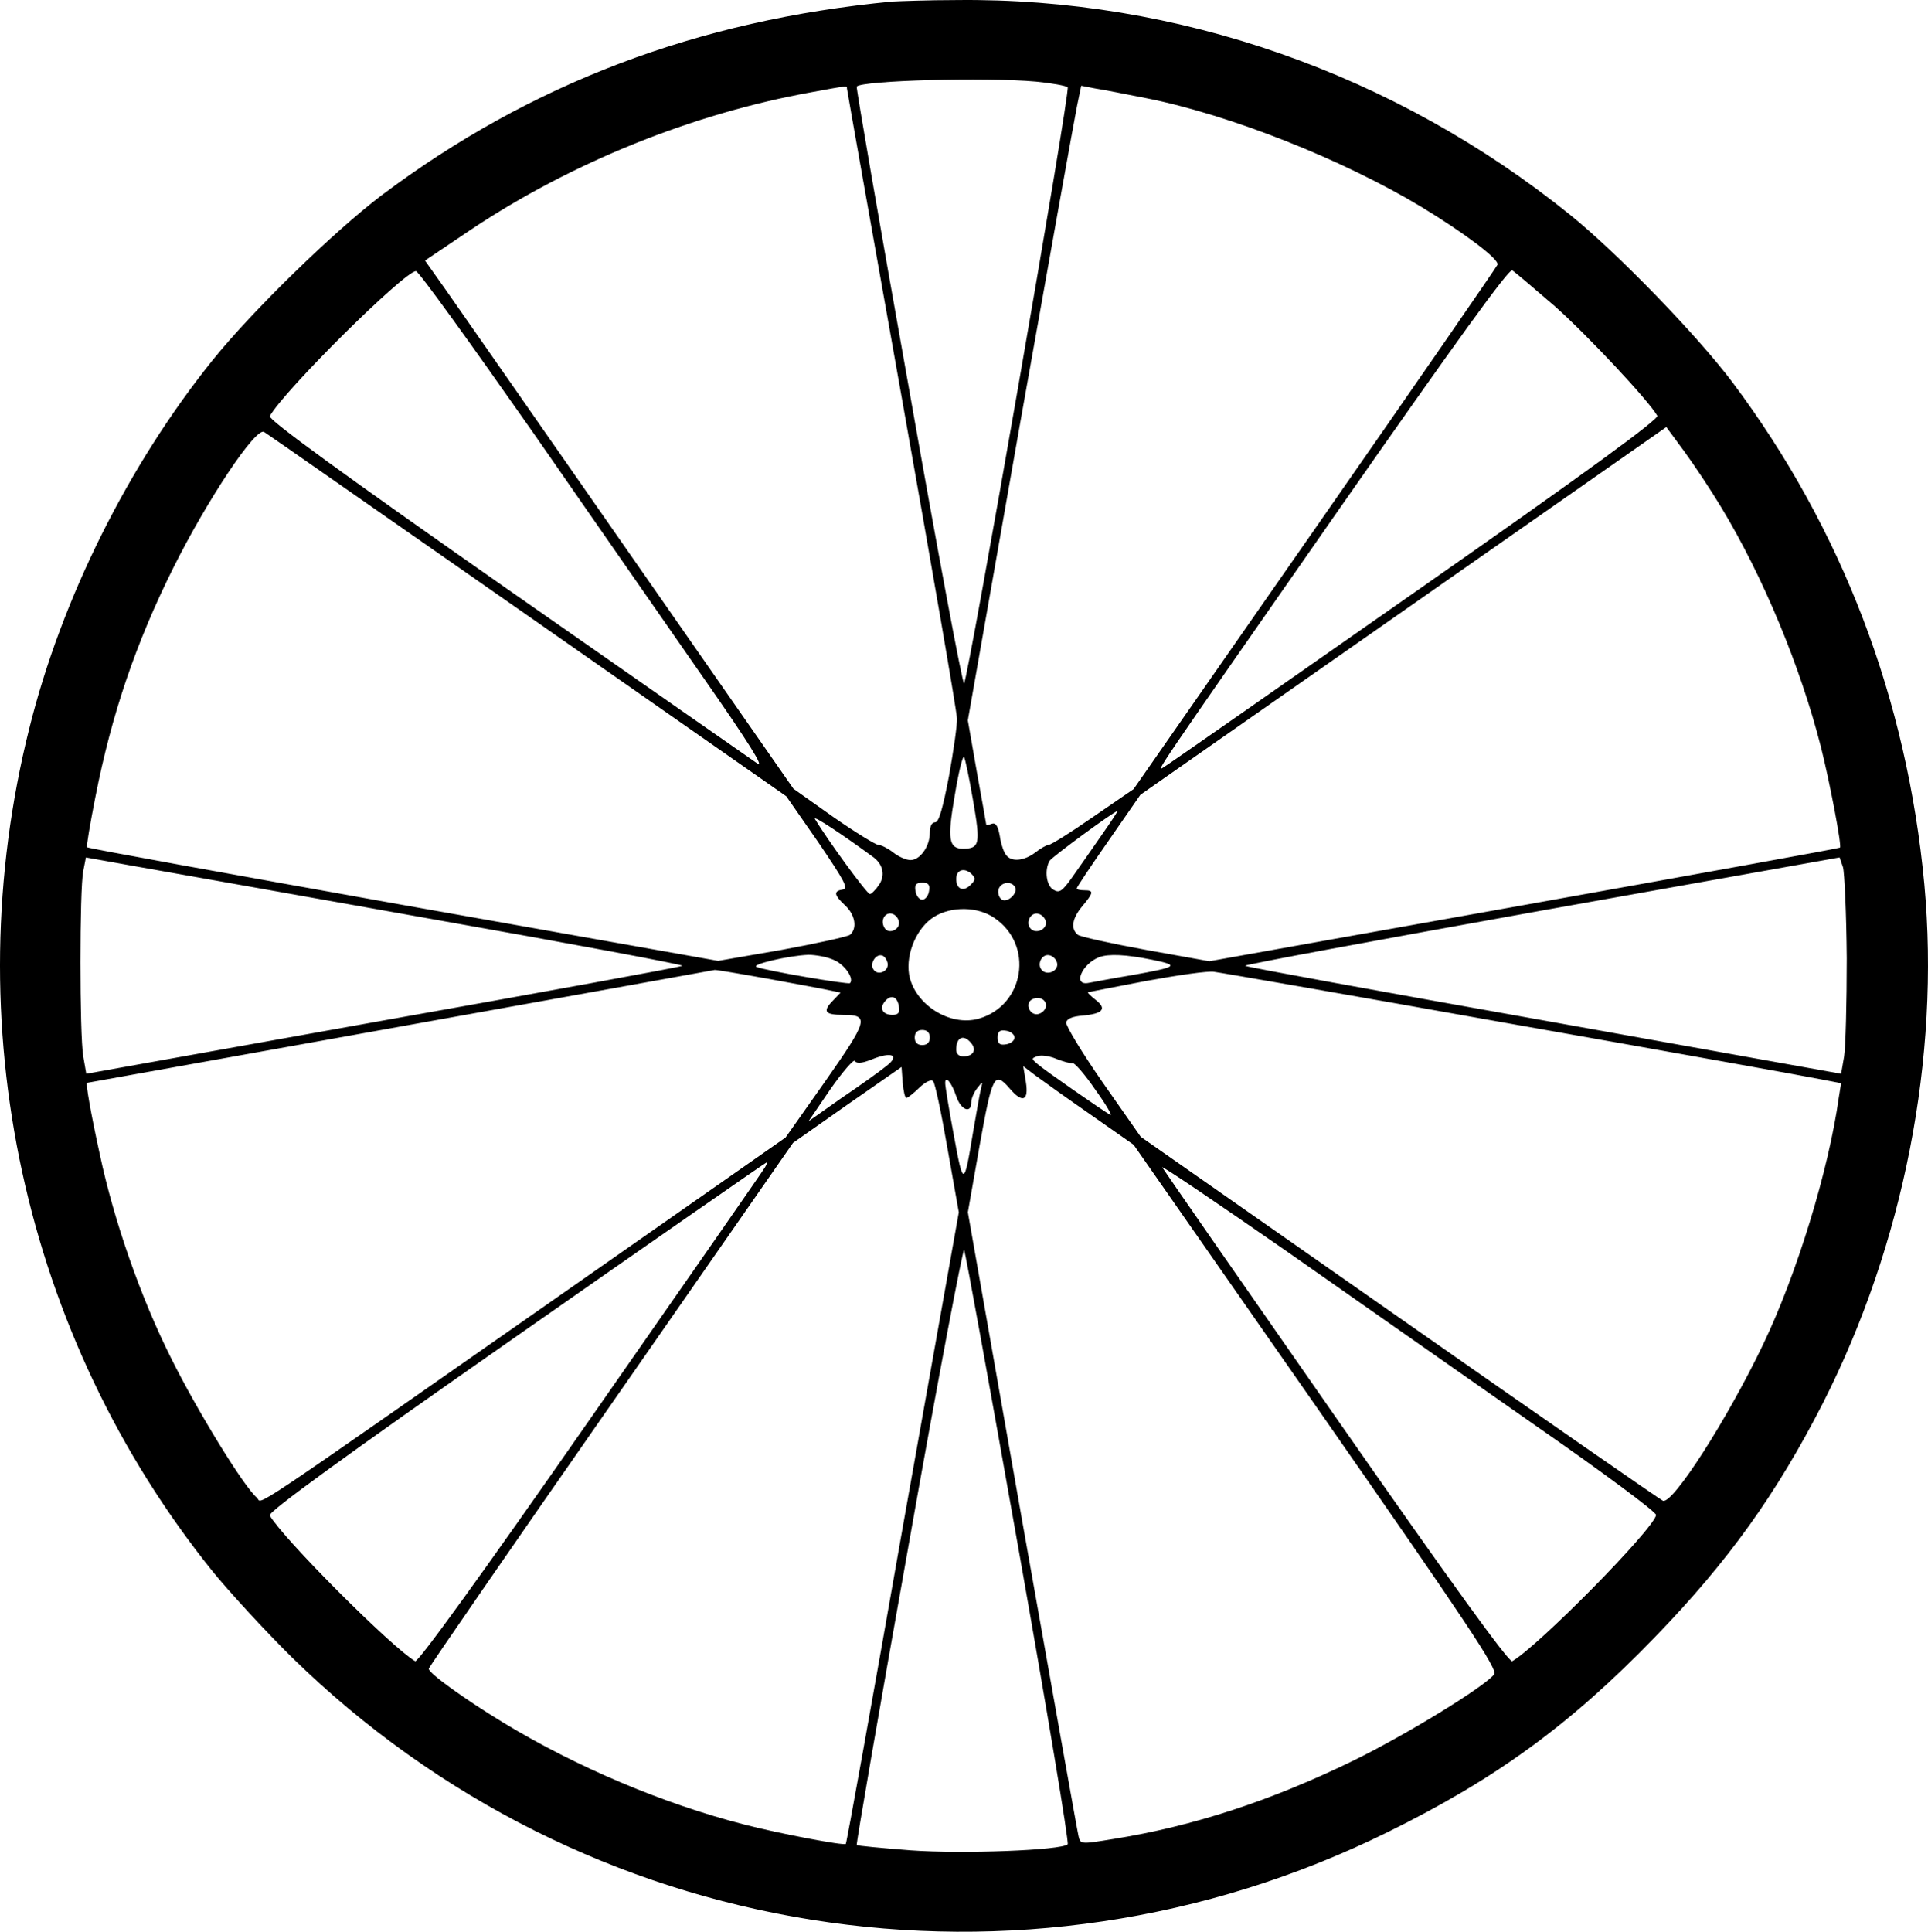 <svg width="535" height="536" viewBox="0 0 535 536" fill="none" xmlns="http://www.w3.org/2000/svg">
<path d="M247.558 0.434C193.616 5.566 147.196 23.163 105.902 54.175C92.626 64.229 70.046 86.231 59.068 99.846C35.648 128.97 17.146 165.944 8.155 201.982C-12.437 284.004 6.485 370.741 59.068 436.106C63.774 441.866 73.6 452.55 80.915 459.781C161.936 539.188 283.305 558.564 385.026 508.385C415.238 493.511 435.726 478.528 459.25 454.229C479.531 433.278 492.911 414.635 505.877 389.28C528.249 345.178 538.387 293.533 533.997 245.455C529.188 194.023 511.205 146.776 480.786 106.132C470.96 93.036 448.795 70.203 435.835 59.727C387.221 20.445 326.591 -0.72 265.328 0.019C257.592 0.019 249.54 0.33 247.558 0.434ZM287.492 22.644C291.881 23.065 295.856 23.798 296.271 24.214C297.106 25.051 268.674 188.257 267.522 189.619C267.102 190.041 260.207 153.061 252.155 107.39C243.999 61.718 237.518 24.214 237.726 24.006C239.298 22.327 273.588 21.386 287.492 22.644ZM235.013 24.526C235.013 24.837 241.913 63.6 250.277 110.634C258.64 157.667 265.541 197.579 265.541 199.362C265.644 201.036 264.602 208.268 263.346 215.286C261.566 224.504 260.524 228.169 259.475 228.169C258.536 228.169 258.012 229.323 258.012 231.101C258.012 234.87 255.294 238.644 252.679 238.644C251.423 238.644 249.332 237.703 247.869 236.549C246.406 235.395 244.523 234.454 243.791 234.454C243.06 234.454 237.415 230.997 231.246 226.703L220.164 218.847L174.688 153.587C149.702 117.658 126.702 84.765 123.568 80.257L117.924 72.298L130.676 63.709C158.485 45.165 192.043 31.549 225.181 25.581C235.428 23.689 235.013 23.793 235.013 24.526ZM318.118 27.25C341.429 31.861 372.689 44.323 394.433 57.419C406.667 64.858 416.073 71.981 415.549 73.447C415.238 74.18 392.445 107.176 364.849 146.776L314.564 218.951L303.275 226.703C297.106 230.997 291.565 234.454 290.937 234.454C290.413 234.454 288.742 235.395 287.279 236.549C284.249 238.852 280.695 239.273 279.227 237.282C278.599 236.653 277.764 234.246 277.447 232.047C276.923 229.115 276.295 228.169 275.149 228.59C274.314 228.907 273.686 229.011 273.686 228.907C273.686 228.803 272.534 222.201 271.071 214.241L268.56 199.887L283.092 117.34C291.144 71.981 298.252 32.386 298.88 29.345L300.032 23.793L303.793 24.526C305.89 24.843 312.37 26.101 318.118 27.25ZM431.446 84.972C440.541 93.041 457.579 111.268 459.878 115.349C460.402 116.29 440.328 130.956 392.658 164.27C355.235 190.456 323.872 212.354 322.928 212.874C320.733 214.236 319.057 216.643 371.853 140.906C403.528 95.547 418.688 74.491 419.627 75.017C420.364 75.438 425.588 79.945 431.446 84.972ZM147.507 119.435C164.441 143.844 186.082 174.954 195.701 188.782C207.826 206.173 212.22 213.191 210.13 211.829C208.459 210.675 177.2 188.886 140.612 163.329C95.972 132.11 74.332 116.399 74.856 115.459C79.038 108.123 112.284 75.235 115.418 75.235C116.149 75.23 130.469 95.131 147.507 119.435ZM477.653 140.802C489.363 160.184 499.604 185.008 505.255 207.113C507.766 217.064 511.107 234.662 510.588 235.187C510.381 235.395 470.965 242.523 422.984 251.111L335.582 266.718L318.02 263.572C308.297 261.795 299.726 259.907 299.098 259.382C297.008 257.708 297.532 254.771 300.354 251.423C303.488 247.654 303.597 247.025 300.878 247.025C299.726 247.025 298.787 246.817 298.787 246.5C298.787 246.182 302.762 240.214 307.675 233.196L316.453 220.521L389.427 169.505L462.389 118.495L467.406 125.305C470.228 129.178 474.83 136.093 477.653 140.802ZM146.361 170.763L218.182 220.942L227.07 233.721C234.385 244.508 235.537 246.604 233.866 246.817C231.251 247.238 231.355 248.283 234.494 251.215C237.316 253.835 237.944 257.604 235.853 259.388C235.122 259.913 226.551 261.795 216.828 263.578L199.266 266.614L111.858 251.111C63.872 242.523 24.358 235.4 24.145 235.083C23.938 234.875 24.98 228.694 26.444 221.254C30.936 198.312 37.63 178.515 48.084 157.563C57.599 138.499 70.98 118.489 73.278 119.851C74.015 120.272 106.841 143.215 146.361 170.763ZM270.034 222.201C272.124 234.246 271.813 235.4 267.315 235.504C263.237 235.504 262.822 232.884 264.913 220.838C265.956 214.449 267.107 209.63 267.528 210.051C267.839 210.571 268.985 216.019 270.034 222.201ZM305.469 232.047C302.751 236.029 299.093 241.161 297.422 243.568C294.807 247.233 293.972 247.862 292.405 246.921C290.315 245.871 289.79 241.369 291.254 238.858C291.985 237.703 309.132 225.133 310.071 225.029C310.279 225.029 308.188 228.169 305.469 232.047ZM242.432 237.911C245.047 239.902 245.675 242.938 243.895 245.559C242.956 246.921 241.804 248.075 241.384 248.075C240.548 248.075 229.362 232.676 226.12 227.228C225.497 226.074 233.757 231.522 242.432 237.911ZM119.703 254.984C158.278 261.795 189.641 267.664 189.325 267.976C189.117 268.288 151.689 275.098 106.317 283.167L23.938 297.937L23.102 293.118C22.054 287.04 22.054 246.713 23.102 241.686L23.834 237.917L36.691 240.22C43.7 241.472 81.019 248.075 119.703 254.984ZM512.461 265.881C512.461 278.244 512.144 290.497 511.729 293.118L510.894 297.937L428.514 283.167C383.143 275.098 345.72 268.288 345.513 267.976C345.201 267.664 382.204 260.854 427.679 252.681L510.479 237.911L511.418 240.635C511.833 242.102 512.357 253.518 512.461 265.881ZM269.302 245.559C267.315 247.55 265.328 246.713 265.328 243.885C265.328 241.369 267.522 240.635 269.509 242.419C270.765 243.672 270.765 244.093 269.302 245.559ZM257.799 247.233C257.592 248.595 256.751 249.64 255.916 249.64C255.081 249.64 254.246 248.589 254.033 247.233C253.716 245.449 254.24 244.93 255.916 244.93C257.592 244.93 258.116 245.455 257.799 247.233ZM281.634 246.084C282.683 247.862 279.232 250.903 277.764 249.437C277.032 248.704 276.825 247.446 277.136 246.609C277.873 244.722 280.592 244.405 281.634 246.084ZM275.886 254.672C286.968 262.112 284.353 278.977 271.6 282.642C263.548 284.945 253.721 278.66 252.258 270.383C251.319 264.519 254.453 257.287 259.263 254.355C264.072 251.423 271.289 251.527 275.886 254.672ZM249.436 255.717C249.856 257.916 246.614 259.382 245.462 257.495C244.206 255.504 245.462 253.097 247.449 253.513C248.393 253.731 249.229 254.672 249.436 255.717ZM290.205 255.717C290.626 257.812 287.59 259.278 286.024 257.708C284.457 256.138 285.92 253.097 288.011 253.518C289.059 253.731 289.998 254.672 290.205 255.717ZM231.246 266.302C234.385 267.56 237.098 271.543 235.848 272.795C235.324 273.211 212.428 269.338 209.922 268.288C208.252 267.659 218.706 265.148 224.351 264.935C226.229 264.94 229.368 265.46 231.246 266.302ZM246.302 267.243C246.723 269.546 243.48 270.908 242.328 268.917C241.28 267.347 243.06 264.519 244.839 265.148C245.467 265.356 246.089 266.302 246.302 267.243ZM293.344 267.243C293.765 269.338 290.729 270.804 289.163 269.234C287.596 267.664 289.059 264.623 291.15 265.044C292.193 265.252 293.137 266.193 293.344 267.243ZM319.691 266.302C327.426 267.872 326.902 268.293 313.942 270.596C308.821 271.433 303.488 272.484 302.232 272.691C297.526 273.742 300.141 267.451 305.054 265.569C307.669 264.623 312.473 264.831 319.691 266.302ZM213.476 271.641C221.528 273.107 229.368 274.573 230.727 274.891L233.238 275.416L230.94 277.823C228.221 280.651 228.953 281.592 233.97 281.592C241.285 281.592 240.87 283.058 229.057 299.923L217.975 315.633L162.569 354.39C64.816 422.698 73.076 417.146 71.296 415.576C67.743 412.644 54.673 391.375 47.462 376.819C38.994 359.954 31.57 338.581 27.705 320.354C25.193 308.938 23.73 300.453 24.151 300.453C24.779 300.344 198.005 269.234 198.316 269.13C198.42 269.021 205.32 270.175 213.476 271.641ZM420.047 284.212C464.059 291.963 502.427 298.878 505.457 299.507L510.894 300.557L510.266 304.43C507.444 324.752 498.556 353.663 489.254 373.044C479.323 393.788 464.163 417.463 461.444 416.413C460.713 416.101 427.783 393.262 388.264 365.605L316.551 315.431L305.993 300.349C300.245 292.073 295.746 284.639 295.856 283.692C296.063 282.642 297.63 282.018 300.349 281.805C306.097 281.28 307.249 279.918 304.006 277.407C302.543 276.253 301.604 275.312 301.915 275.312C302.227 275.208 309.547 273.846 318.118 272.166C326.793 270.596 335.266 269.338 336.936 269.655C338.716 269.863 376.035 276.357 420.047 284.212ZM249.436 279.289C249.753 280.968 249.229 281.592 247.662 281.592C244.943 281.592 243.9 279.808 245.571 277.823C247.241 275.831 249.021 276.461 249.436 279.289ZM290.205 279.393C289.998 280.333 289.053 281.176 288.011 281.384C285.816 281.805 284.353 278.556 286.231 277.401C288.224 276.149 290.626 277.401 290.205 279.393ZM258.007 287.877C258.007 289.239 257.275 289.972 255.916 289.972C254.557 289.972 253.825 289.239 253.825 287.877C253.825 286.515 254.557 285.782 255.916 285.782C257.275 285.782 258.007 286.515 258.007 287.877ZM281.531 287.877C281.531 288.714 280.482 289.556 279.232 289.764C277.349 290.082 276.83 289.556 276.83 287.877C276.83 286.203 277.354 285.678 279.232 285.99C280.488 286.203 281.531 287.04 281.531 287.877ZM269.509 289.452C271.076 291.34 270.034 293.118 267.315 293.118C266.059 293.118 265.328 292.385 265.328 291.23C265.328 287.773 267.419 286.832 269.509 289.452ZM245.882 295.842C244.211 297.204 238.67 301.186 233.544 304.638L224.345 311.131L230.411 302.226C233.861 297.302 236.891 293.845 237.207 294.37C237.731 295.207 239.298 294.999 241.913 293.949C247.558 291.652 249.856 292.8 245.882 295.842ZM297.63 294.999C298.154 294.791 301.08 298.145 304.006 302.439C307.036 306.629 308.816 309.769 308.084 309.353C305.469 307.783 289.894 296.991 288.011 295.317C286.127 293.747 286.127 293.643 288.011 293.014C289.059 292.702 291.357 293.014 293.241 293.851C295.124 294.584 297.106 295.109 297.63 294.999ZM251.527 304.638C251.843 304.638 253.514 303.38 255.081 301.81C256.855 300.136 258.427 299.403 258.946 300.032C259.47 300.557 261.244 308.938 262.92 318.68L266.059 336.382L250.484 423.852C242.017 472.04 234.909 511.53 234.696 511.634C234.172 512.159 216.402 508.806 206.679 506.29C184.1 500.53 159.949 490.262 139.875 478.112C129 471.515 118.966 464.283 118.966 463.031C118.966 462.609 141.758 429.613 169.562 389.701L220.06 317.105L235.116 306.525L250.167 296.05L250.479 300.344C250.692 302.756 251.112 304.638 251.527 304.638ZM302.751 309.353L314.564 317.63L365.269 390.33C407.502 450.98 415.762 463.343 414.61 464.601C411.58 468.266 390.147 481.362 375.615 488.484C352.615 499.693 331.188 506.711 308.92 510.272C299.928 511.738 299.824 511.738 299.3 509.539C298.989 508.385 291.98 468.895 283.622 421.861L268.57 336.377L271.813 317.942C275.367 298.249 275.891 297.095 280.177 302.018C283.731 306.208 285.51 305.475 284.67 300.234L283.938 295.836L287.388 298.457C289.37 299.928 296.271 304.851 302.751 309.353ZM265.328 304.118C266.583 307.991 269.509 309.146 269.509 305.896C269.509 304.851 270.241 303.068 271.18 301.914C272.747 299.923 272.747 299.923 272.223 302.018C271.912 303.172 270.967 308.615 270.028 314.063C267.517 329.358 267.309 329.462 264.694 315.108C263.335 307.882 262.292 301.389 262.292 300.65C262.189 298.145 264.072 300.344 265.328 304.118ZM212.324 323.811C211.904 324.648 190.056 355.971 163.923 393.47C133.499 437.151 115.936 461.351 115.205 460.93C108.725 457.156 78.508 426.883 74.85 420.494C74.326 419.553 95.967 403.837 143.222 370.84C181.272 344.232 212.635 322.444 212.848 322.444C212.952 322.449 212.745 323.078 212.324 323.811ZM426.112 395.565C444.827 408.557 459.774 419.657 459.566 420.39C458.627 424.58 426.637 456.948 419.632 460.93C418.797 461.455 402.594 439.038 370.811 393.47C344.677 355.971 322.928 324.648 322.513 323.915C322.093 323.182 337.564 333.658 357.01 347.17C376.455 360.785 407.502 382.579 426.112 395.565ZM282.579 429.509C290.522 474.343 296.691 511.323 296.271 511.738C294.6 513.412 266.998 514.462 252.679 513.412C244.632 512.783 237.939 512.154 237.731 511.946C237.524 511.738 244.004 474.234 252.16 428.562C260.212 382.995 267.211 346.229 267.528 346.852C267.943 347.591 274.63 384.778 282.579 429.509Z" fill="black"/>
</svg>
